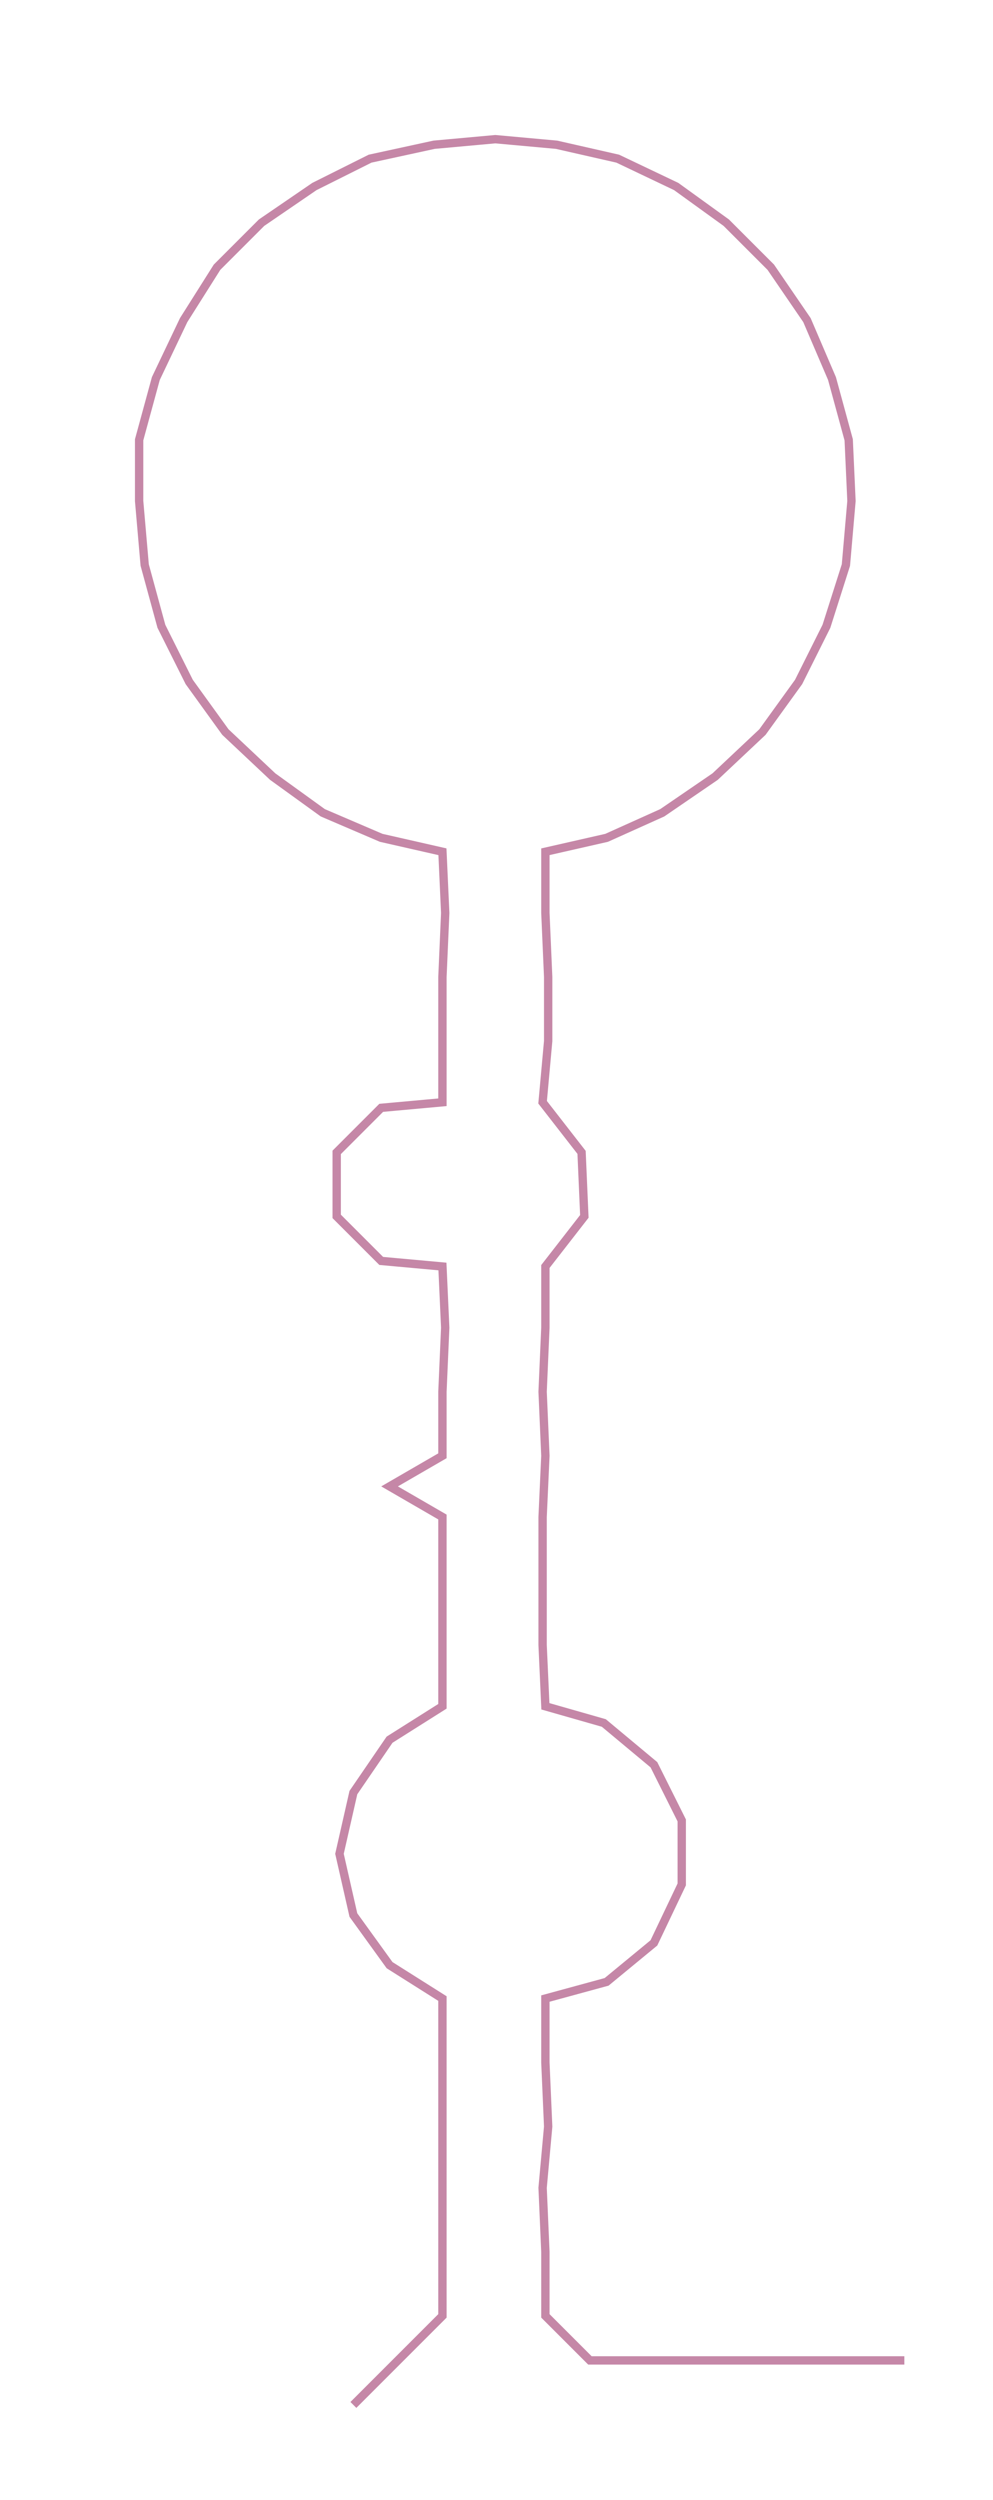 <ns0:svg xmlns:ns0="http://www.w3.org/2000/svg" width="119.2px" height="300px" viewBox="0 0 356.86 898.139"><ns0:path style="stroke:#c587a7;stroke-width:3px;fill:none;" d="M127 864 L127 864 L143 848 L159 832 L159 809 L159 786 L159 764 L159 741 L159 718 L140 706 L127 688 L122 666 L127 644 L140 625 L159 613 L159 591 L159 568 L159 545 L140 534 L159 523 L159 500 L160 477 L159 455 L137 453 L121 437 L121 414 L137 398 L159 396 L159 374 L159 351 L160 328 L159 306 L137 301 L116 292 L98 279 L81 263 L68 245 L58 225 L52 203 L50 180 L50 158 L56 136 L66 115 L78 96 L94 80 L113 67 L133 57 L156 52 L178 50 L200 52 L222 57 L243 67 L261 80 L277 96 L290 115 L299 136 L305 158 L306 180 L304 203 L297 225 L287 245 L274 263 L257 279 L238 292 L218 301 L196 306 L196 328 L197 351 L197 374 L195 396 L209 414 L210 437 L196 455 L196 477 L195 500 L196 523 L195 545 L195 568 L195 591 L196 613 L217 619 L235 634 L245 654 L245 677 L235 698 L218 712 L196 718 L196 741 L197 764 L195 786 L196 809 L196 832 L212 848 L235 848 L257 848 L280 848 L303 848 L325 848" /></ns0:svg>